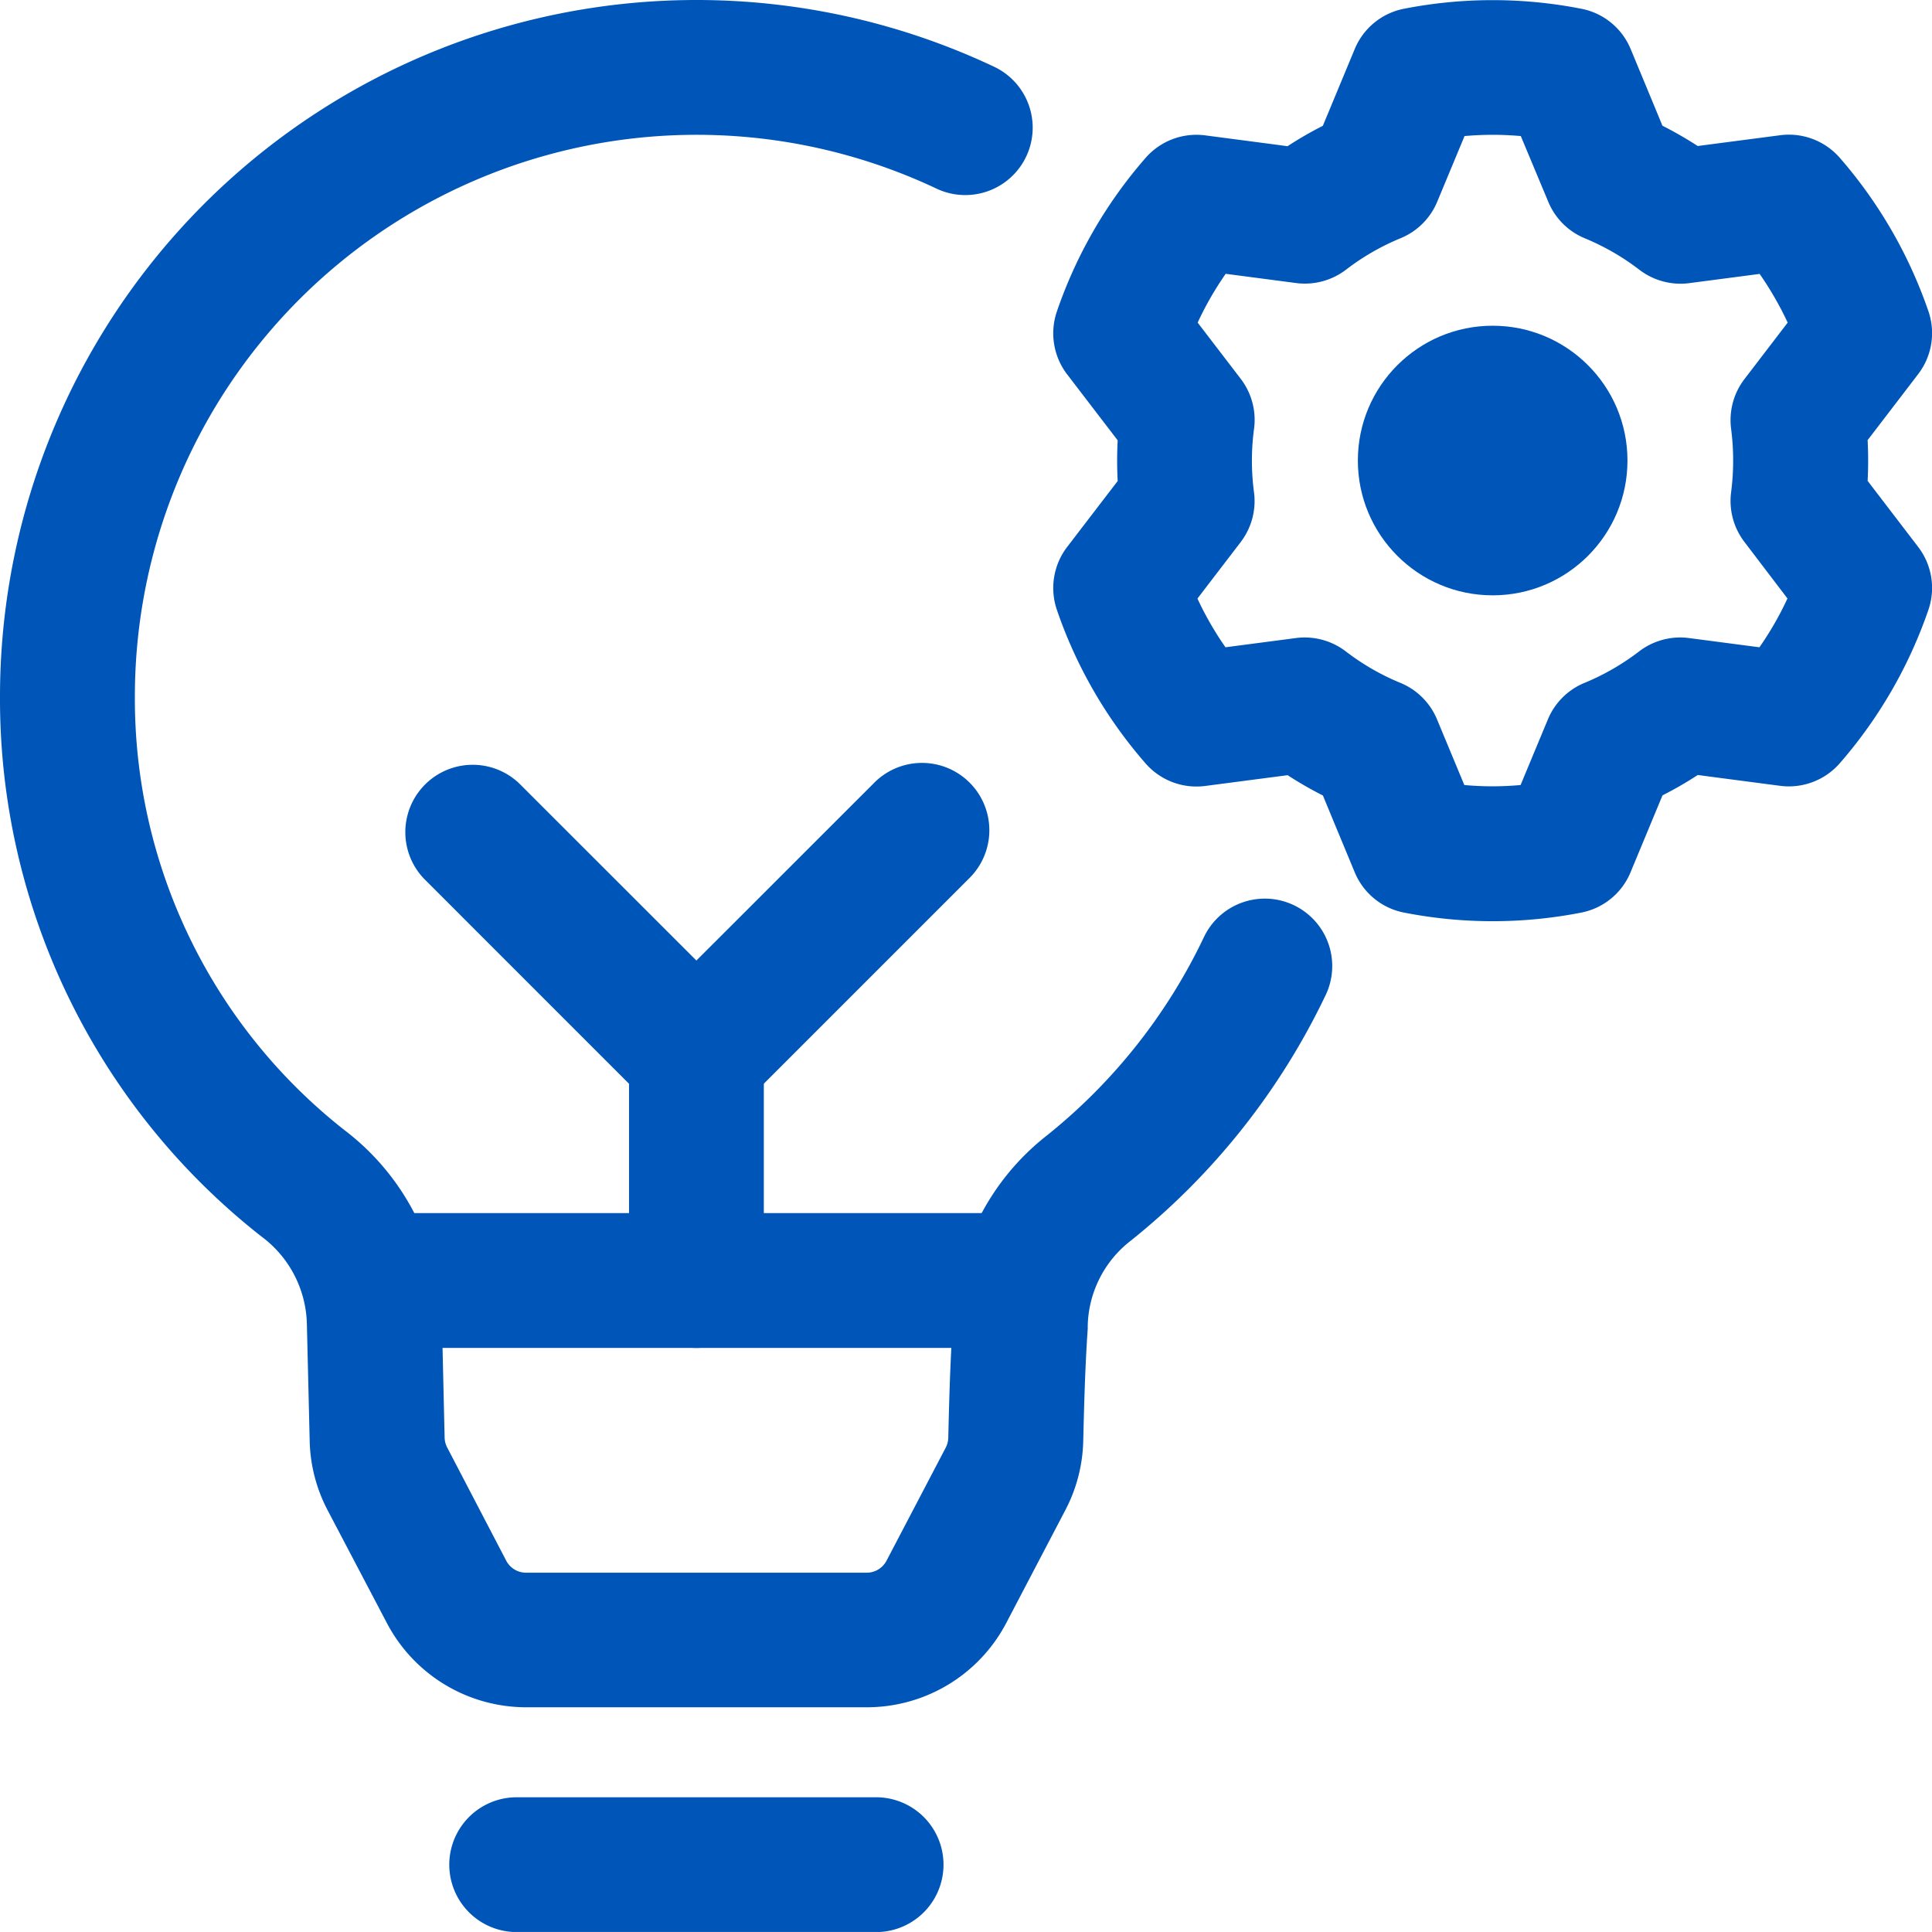 <svg xmlns="http://www.w3.org/2000/svg" width="55.15" height="55.149" viewBox="0 0 55.15 55.149">
  <g id="innovation" transform="translate(-1.25 -1.25)">
    <path id="Path_175" data-name="Path 175" d="M24.629,14.75a1.924,1.924,0,0,1,0,3.848H6.674a1.924,1.924,0,0,1,0-3.848Z" transform="translate(5.478 21.129)" fill="#0055b8" fill-rule="evenodd"/>
    <path id="Path_176" data-name="Path 176" d="M8.174,25.1a1.924,1.924,0,0,1,0-3.848h10.26a1.924,1.924,0,1,1,0,3.848Z" transform="translate(7.825 31.302)" fill="#0055b8" fill-rule="evenodd"/>
    <path id="Path_177" data-name="Path 177" d="M35.617,28a1.924,1.924,0,0,1,3.476,1.652,19.992,19.992,0,0,1-5.553,7.005.141.141,0,0,1-.023.018A3.16,3.16,0,0,0,32.3,39.09c0,.031,0,.059,0,.087-.082,1.17-.11,2.47-.128,3.2a4.468,4.468,0,0,1-.51,1.978l-1.688,3.224a4.491,4.491,0,0,1-3.976,2.406H16.269a4.491,4.491,0,0,1-3.976-2.406L10.6,44.356a4.468,4.468,0,0,1-.51-1.978l-.08-3.332a3.2,3.2,0,0,0-1.262-2.473.046.046,0,0,0-.018-.013A19.5,19.5,0,0,1,1.25,21.129a19.884,19.884,0,0,1,28.4-17.963A1.924,1.924,0,0,1,28,6.642,16.035,16.035,0,0,0,5.1,21.129a15.657,15.657,0,0,0,5.987,12.384,7.046,7.046,0,0,1,2.778,5.441l.077,3.335a.642.642,0,0,0,.074.282L15.7,45.8a.641.641,0,0,0,.567.344H25.99a.641.641,0,0,0,.567-.344l1.688-3.224a.642.642,0,0,0,.074-.282c.018-.764.049-2.114.131-3.3a7,7,0,0,1,2.686-5.333A16.1,16.1,0,0,0,35.617,28Z" transform="translate(0 0)" fill="#0055b8" fill-rule="evenodd"/>
    <path id="Path_178" data-name="Path 178" d="M6.314,13.033a1.923,1.923,0,0,1,2.719-2.719l5.053,5.051,5.053-5.051a1.923,1.923,0,1,1,2.719,2.719l-6.413,6.413a1.921,1.921,0,0,1-2.719,0Z" transform="translate(7.043 13.304)" fill="#0055b8" fill-rule="evenodd"/>
    <path id="Path_179" data-name="Path 179" d="M8.25,14.174a1.924,1.924,0,0,1,3.848,0v6.413a1.924,1.924,0,0,1-3.848,0Z" transform="translate(10.956 17.216)" fill="#0055b8" fill-rule="evenodd"/>
    <circle id="Ellipse_2" data-name="Ellipse 2" cx="3.848" cy="3.848" r="3.848" transform="translate(40.011 10.548)" fill="#0055b8"/>
    <path id="Path_180" data-name="Path 180" d="M29.45,2.645s.911,2.193.908,2.193a10.906,10.906,0,0,1,1.008.58l2.355-.308a1.929,1.929,0,0,1,1.7.644,13.206,13.206,0,0,1,2.532,4.384,1.924,1.924,0,0,1-.295,1.793s-1.442,1.885-1.442,1.883a10.975,10.975,0,0,1,0,1.162l1.442,1.885a1.924,1.924,0,0,1,.295,1.793,13.206,13.206,0,0,1-2.532,4.384,1.929,1.929,0,0,1-1.7.644s-2.355-.308-2.352-.31a10.688,10.688,0,0,1-1.008.582l-.911,2.193A1.919,1.919,0,0,1,28.045,27.3a13.138,13.138,0,0,1-5.063,0,1.919,1.919,0,0,1-1.406-1.149s-.911-2.193-.908-2.193a10.579,10.579,0,0,1-1.008-.58l-2.355.308a1.926,1.926,0,0,1-1.7-.644,13.119,13.119,0,0,1-2.532-4.384,1.93,1.93,0,0,1,.292-1.793s1.444-1.885,1.444-1.883a10.975,10.975,0,0,1,0-1.162l-1.444-1.885a1.93,1.93,0,0,1-.292-1.793,13.119,13.119,0,0,1,2.532-4.384,1.926,1.926,0,0,1,1.7-.644s2.355.308,2.352.31a10.374,10.374,0,0,1,1.008-.582l.911-2.193A1.919,1.919,0,0,1,22.981,1.5a13.138,13.138,0,0,1,5.063,0A1.919,1.919,0,0,1,29.45,2.645ZM26.316,5.134a9.074,9.074,0,0,0-1.606,0l-.78,1.875a1.923,1.923,0,0,1-1.041,1.039,6.824,6.824,0,0,0-1.562.9,1.932,1.932,0,0,1-1.421.382l-2.014-.264a9.166,9.166,0,0,0-.8,1.393l1.234,1.611A1.928,1.928,0,0,1,18.7,13.5a6.826,6.826,0,0,0,0,1.8,1.928,1.928,0,0,1-.38,1.424s-1.234,1.611-1.234,1.613a9.141,9.141,0,0,0,.8,1.39l2.014-.264a1.932,1.932,0,0,1,1.421.382,6.824,6.824,0,0,0,1.562.9,1.923,1.923,0,0,1,1.041,1.039l.78,1.875a8.836,8.836,0,0,0,1.606,0l.78-1.875a1.923,1.923,0,0,1,1.041-1.039,6.879,6.879,0,0,0,1.562-.9,1.932,1.932,0,0,1,1.421-.382l2.014.264a9.166,9.166,0,0,0,.8-1.393L32.7,16.72a1.928,1.928,0,0,1-.38-1.424,7.051,7.051,0,0,0,0-1.8,1.928,1.928,0,0,1,.38-1.424s1.234-1.611,1.234-1.613a9.361,9.361,0,0,0-.8-1.39l-2.014.264A1.932,1.932,0,0,1,29.7,8.95a6.879,6.879,0,0,0-1.562-.9A1.923,1.923,0,0,1,27.1,7.009Z" transform="translate(18.346 0)" fill="#0055b8" fill-rule="evenodd"/>
  </g>
</svg>
